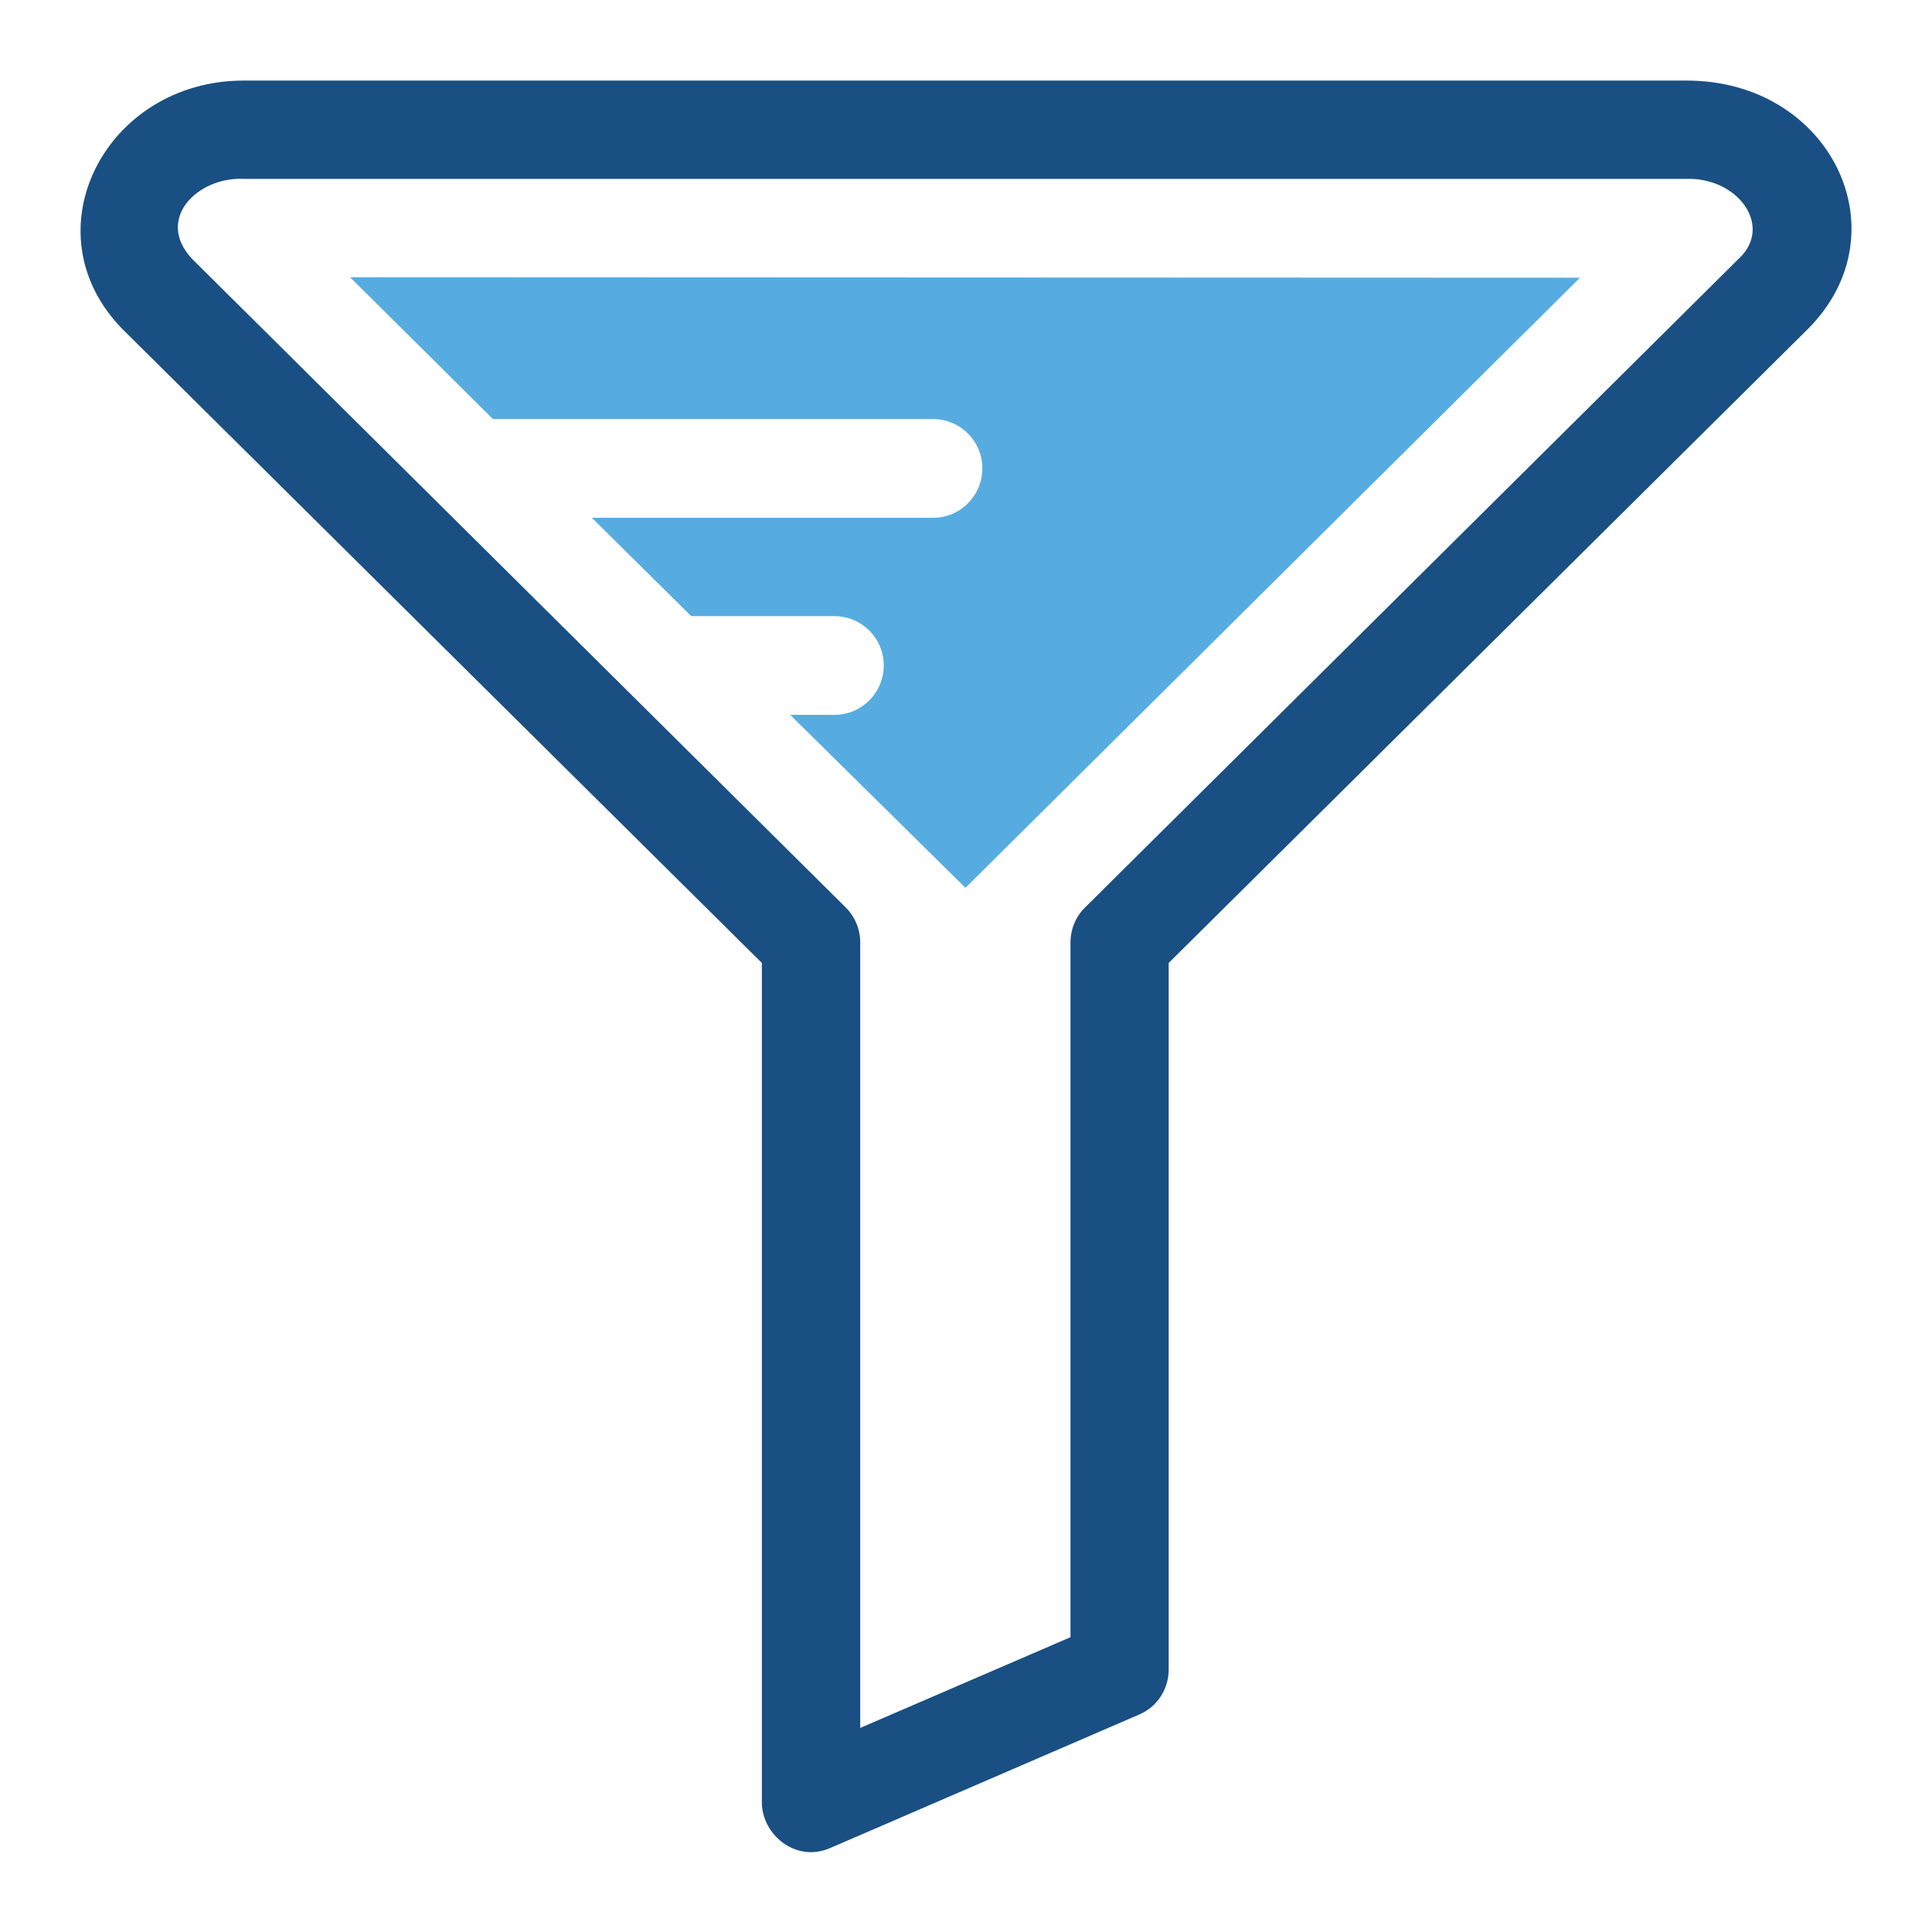 <svg width="24px" height="24px" viewBox="0 0 24 24" fill="none" xmlns="http://www.w3.org/2000/svg">
<path
   style="fill:#56ace0;stroke-width:0.05"
   d="m 4.349,3.444 1.775,1.762 c 0.004,0 0.015,0 0.018,0 h 5.449 c 0.337,0 0.612,0.272 0.612,0.613 0,0.337 -0.272,0.613 -0.612,0.613 H 7.352 l 1.235,1.222 h 1.779 c 0.337,0 0.612,0.272 0.612,0.613 0,0.337 -0.272,0.613 -0.612,0.613 H 9.816 l 2.177,2.149 7.634,-7.579 z"
   id="path1116" />
<path
   style="fill:#194f82;stroke-width:0.05"
   d="M 20.953,1.001 H 3.026 c -1.714,0 -2.688,1.878 -1.504,3.088 l 7.942,7.873 v 10.432 c 0.004,0.399 0.424,0.75 0.851,0.562 l 3.833,-1.656 c 0.225,-0.094 0.37,-0.315 0.37,-0.562 V 11.962 L 22.456,4.089 C 23.655,2.893 22.746,1.001 20.953,1.001 Z m 0.641,2.218 -8.115,8.054 c -0.116,0.112 -0.181,0.272 -0.181,0.435 v 8.63 l -2.612,1.127 v -9.758 c 0,-0.163 -0.065,-0.319 -0.181,-0.435 L 2.389,3.219 C 1.921,2.726 2.45,2.193 3.03,2.222 H 20.953 c 0.641,-0.018 1.083,0.594 0.641,0.997 z"
   id="path1118" />
</svg>
